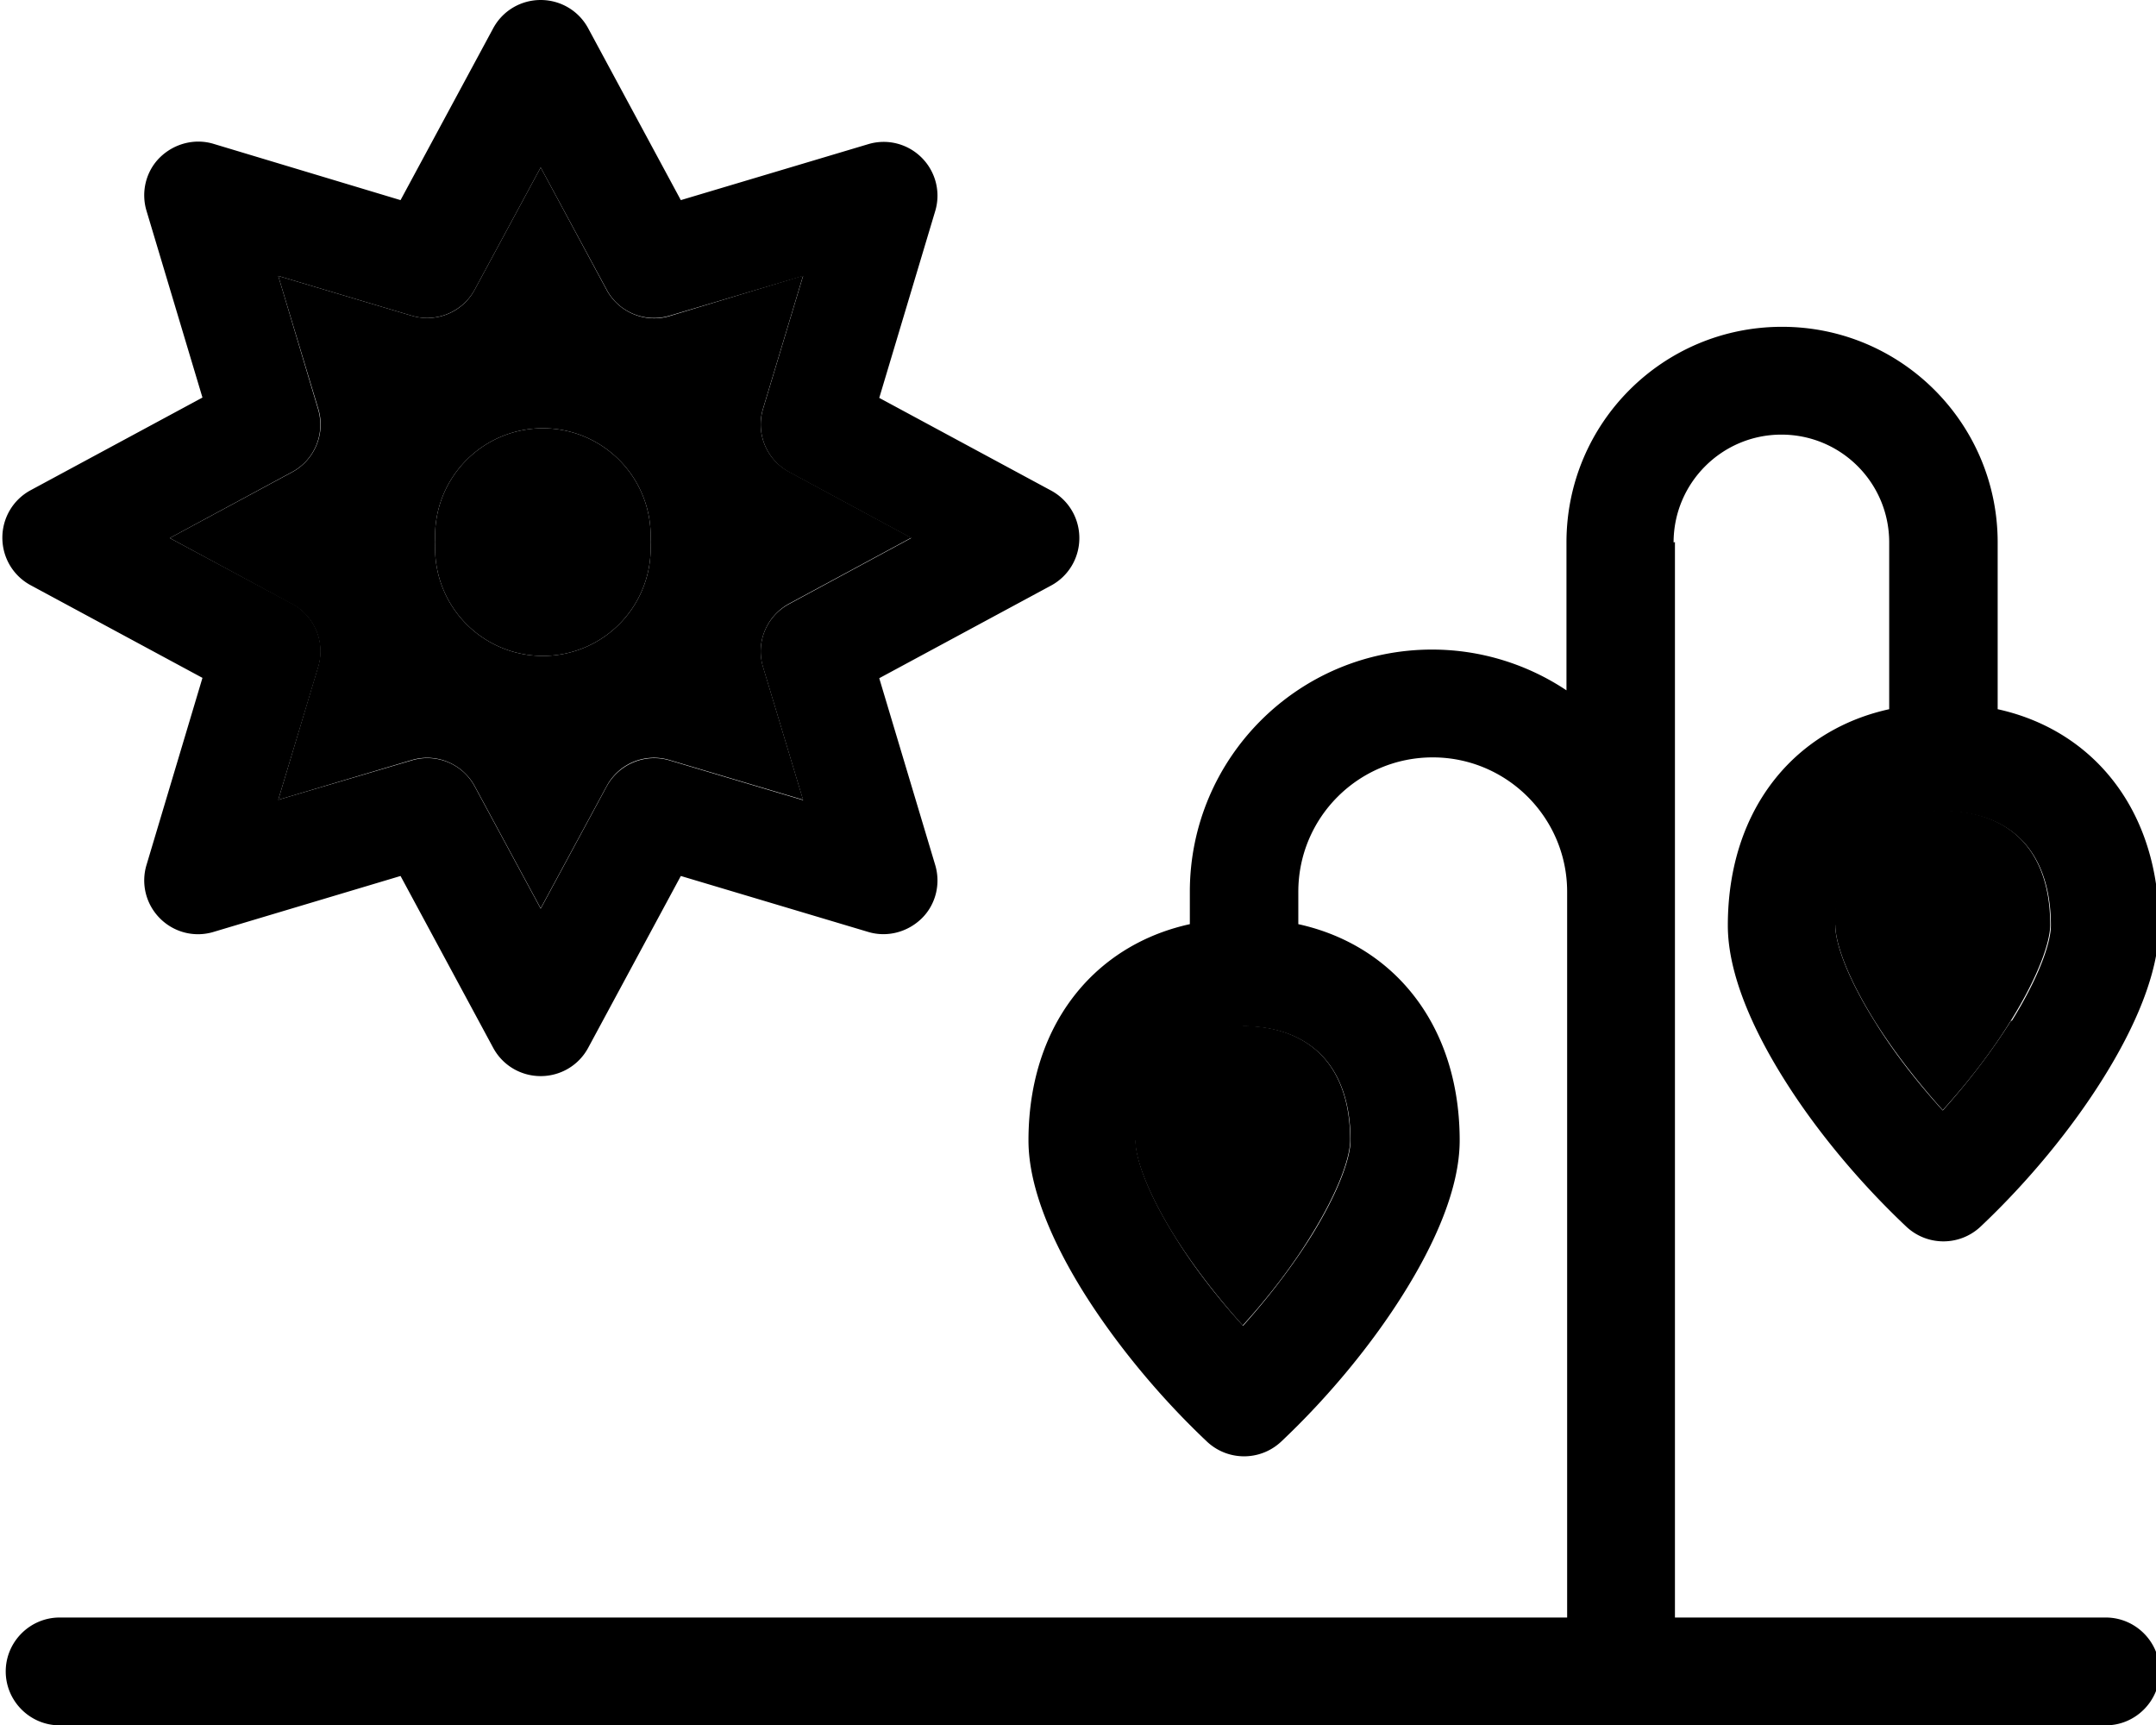<svg xmlns="http://www.w3.org/2000/svg" viewBox="0 0 640 512"><path class="pr-icon-duotone-secondary" d="M50.4 159.7l36.3 19.6c6.7 3.6 9.9 11.4 7.7 18.7L82.6 237.4l39.6-11.8c7.3-2.2 15.1 1.1 18.7 7.7l19.6 36.3 19.6-36.3c3.6-6.7 11.4-9.9 18.7-7.7l39.6 11.8-11.9-39.5c-2.2-7.3 1.1-15.1 7.7-18.7l36.3-19.6-36.3-19.6c-6.7-3.6-9.9-11.4-7.7-18.7l11.9-39.5L198.8 93.8c-7.3 2.2-15.1-1.1-18.7-7.7L160.5 49.7 140.9 86c-3.6 6.7-11.4 9.9-18.7 7.7L82.6 81.9l11.9 39.5c2.2 7.3-1.1 15.1-7.7 18.7L50.4 159.7zm142.7 1.2a32 32 0 1 1 -63.9 0 32 32 0 1 1 63.9 0zM337 338.5c0 5 3.3 15 11.6 28.3c5.5 8.8 12.5 17.9 20.3 26.6c7.9-8.7 14.9-17.9 20.3-26.7c8.3-13.4 11.6-23.4 11.6-28.3c0-12.3-3.8-20.5-8.8-25.5c-5-5-12.6-8.4-23.2-8.4s-18.2 3.4-23.2 8.4c-5 5-8.8 13.2-8.8 25.5zm207.8-63.9c0 5 3.3 15 11.6 28.3c5.5 8.8 12.5 17.9 20.3 26.6c7.9-8.7 14.9-17.9 20.3-26.7c8.3-13.4 11.6-23.4 11.6-28.3c0-12.3-3.8-20.5-8.8-25.5c-5-5-12.6-8.4-23.2-8.4s-18.2 3.4-23.2 8.4c-5 5-8.8 13.2-8.8 25.5z"/><path class="pr-icon-duotone-primary" d="M160.5 0c-5.9 0-11.3 3.2-14.1 8.4l-27.5 51L63.4 42.7c-5.6-1.7-11.7-.1-15.9 4s-5.7 10.3-4 15.9l16.6 55.4-51 27.5c-5.2 2.8-8.4 8.2-8.4 14.1s3.2 11.3 8.4 14.1l51 27.5L43.5 256.7c-1.7 5.6-.2 11.7 4 15.9s10.3 5.7 15.9 4L118.9 260l27.5 51c2.8 5.2 8.2 8.4 14.1 8.4s11.3-3.2 14.1-8.4l27.5-51 55.6 16.6c5.6 1.7 11.7 .1 15.9-4s5.7-10.3 4-15.9l-16.6-55.4 51-27.5c5.2-2.8 8.4-8.2 8.4-14.1s-3.2-11.3-8.4-14.1l-51-27.5 16.6-55.4c1.7-5.6 .2-11.7-4-15.9s-10.3-5.7-15.9-4L202.1 59.4l-27.5-51C171.8 3.2 166.4 0 160.5 0zm0 49.7L180.1 86c3.6 6.7 11.4 9.9 18.7 7.7l39.6-11.8-11.9 39.5c-2.2 7.3 1.1 15.1 7.7 18.7l36.3 19.6-36.3 19.6c-6.7 3.6-9.9 11.4-7.7 18.7l11.9 39.5-39.6-11.8c-7.3-2.2-15.1 1.1-18.7 7.7l-19.6 36.3-19.6-36.3c-3.6-6.7-11.4-9.9-18.7-7.7L82.6 237.4l11.9-39.5c2.2-7.3-1.1-15.1-7.7-18.7L50.4 159.7l36.3-19.6c6.7-3.6 9.9-11.4 7.7-18.7L82.6 81.9l39.6 11.8c7.3 2.2 15.1-1.1 18.7-7.7l19.6-36.3zm32.6 111.2a32 32 0 1 0 -63.9 0 32 32 0 1 0 63.9 0zm303.7 .1c0-17.6 14.3-32 32-32s32 14.3 32 32l0 49.5c-11.4 2.5-21.7 7.9-29.9 16.2c-11.9 12.1-18 28.9-18 48c0 14.4 7.5 30.9 16.5 45.3c9.4 15.1 22.3 30.7 36.5 44.1c6.2 5.8 15.8 5.8 22 0c14.2-13.4 27.1-29.1 36.5-44.2c9-14.4 16.5-30.9 16.5-45.2c0-19.1-6.1-35.9-18-48c-8.2-8.3-18.5-13.7-29.9-16.2l0-49.5c0-35.3-28.6-64-64-64s-64 28.6-64 64l0 43.9c-11.4-7.6-25.2-12.1-39.9-12.1c-39.7 0-71.9 32.2-71.9 71.9l0 9.6c-11.4 2.5-21.7 7.9-29.9 16.2c-11.9 12.1-18 28.9-18 48c0 14.4 7.5 30.9 16.5 45.3c9.5 15.1 22.3 30.7 36.5 44.1c6.2 5.8 15.8 5.8 22 0c14.2-13.4 27.1-29.1 36.5-44.2c9-14.4 16.5-30.9 16.5-45.2c0-19.1-6.1-35.9-18-48c-8.2-8.3-18.5-13.7-29.9-16.2l0-9.6c0-22.1 17.9-39.9 39.9-39.9s39.9 17.9 39.9 39.9l0 15.9 0 199.5-447.5 0c-8.8 0-16 7.2-16 16s7.2 16 16 16l463.5 0 143.9 0c8.8 0 16-7.2 16-16s-7.2-16-16-16l-127.9 0 0-199.5 0-15.9 0-103.8zM368.9 304.6c10.6 0 18.2 3.4 23.2 8.4c5 5 8.8 13.2 8.8 25.5c0 4.9-3.3 14.9-11.6 28.3c-5.5 8.8-12.5 18-20.3 26.7c-7.9-8.7-14.9-17.8-20.3-26.6c-8.3-13.3-11.6-23.3-11.6-28.3c0-12.3 3.8-20.5 8.8-25.5c5-5 12.6-8.4 23.2-8.4zM597 302.9c-5.5 8.8-12.5 18-20.3 26.7c-7.9-8.7-14.9-17.8-20.3-26.6c-8.3-13.3-11.6-23.3-11.6-28.3c0-12.3 3.8-20.5 8.8-25.5c5-5 12.6-8.4 23.2-8.4s18.2 3.4 23.2 8.4c5 5 8.8 13.2 8.8 25.5c0 4.9-3.3 14.9-11.6 28.3z"/></svg>